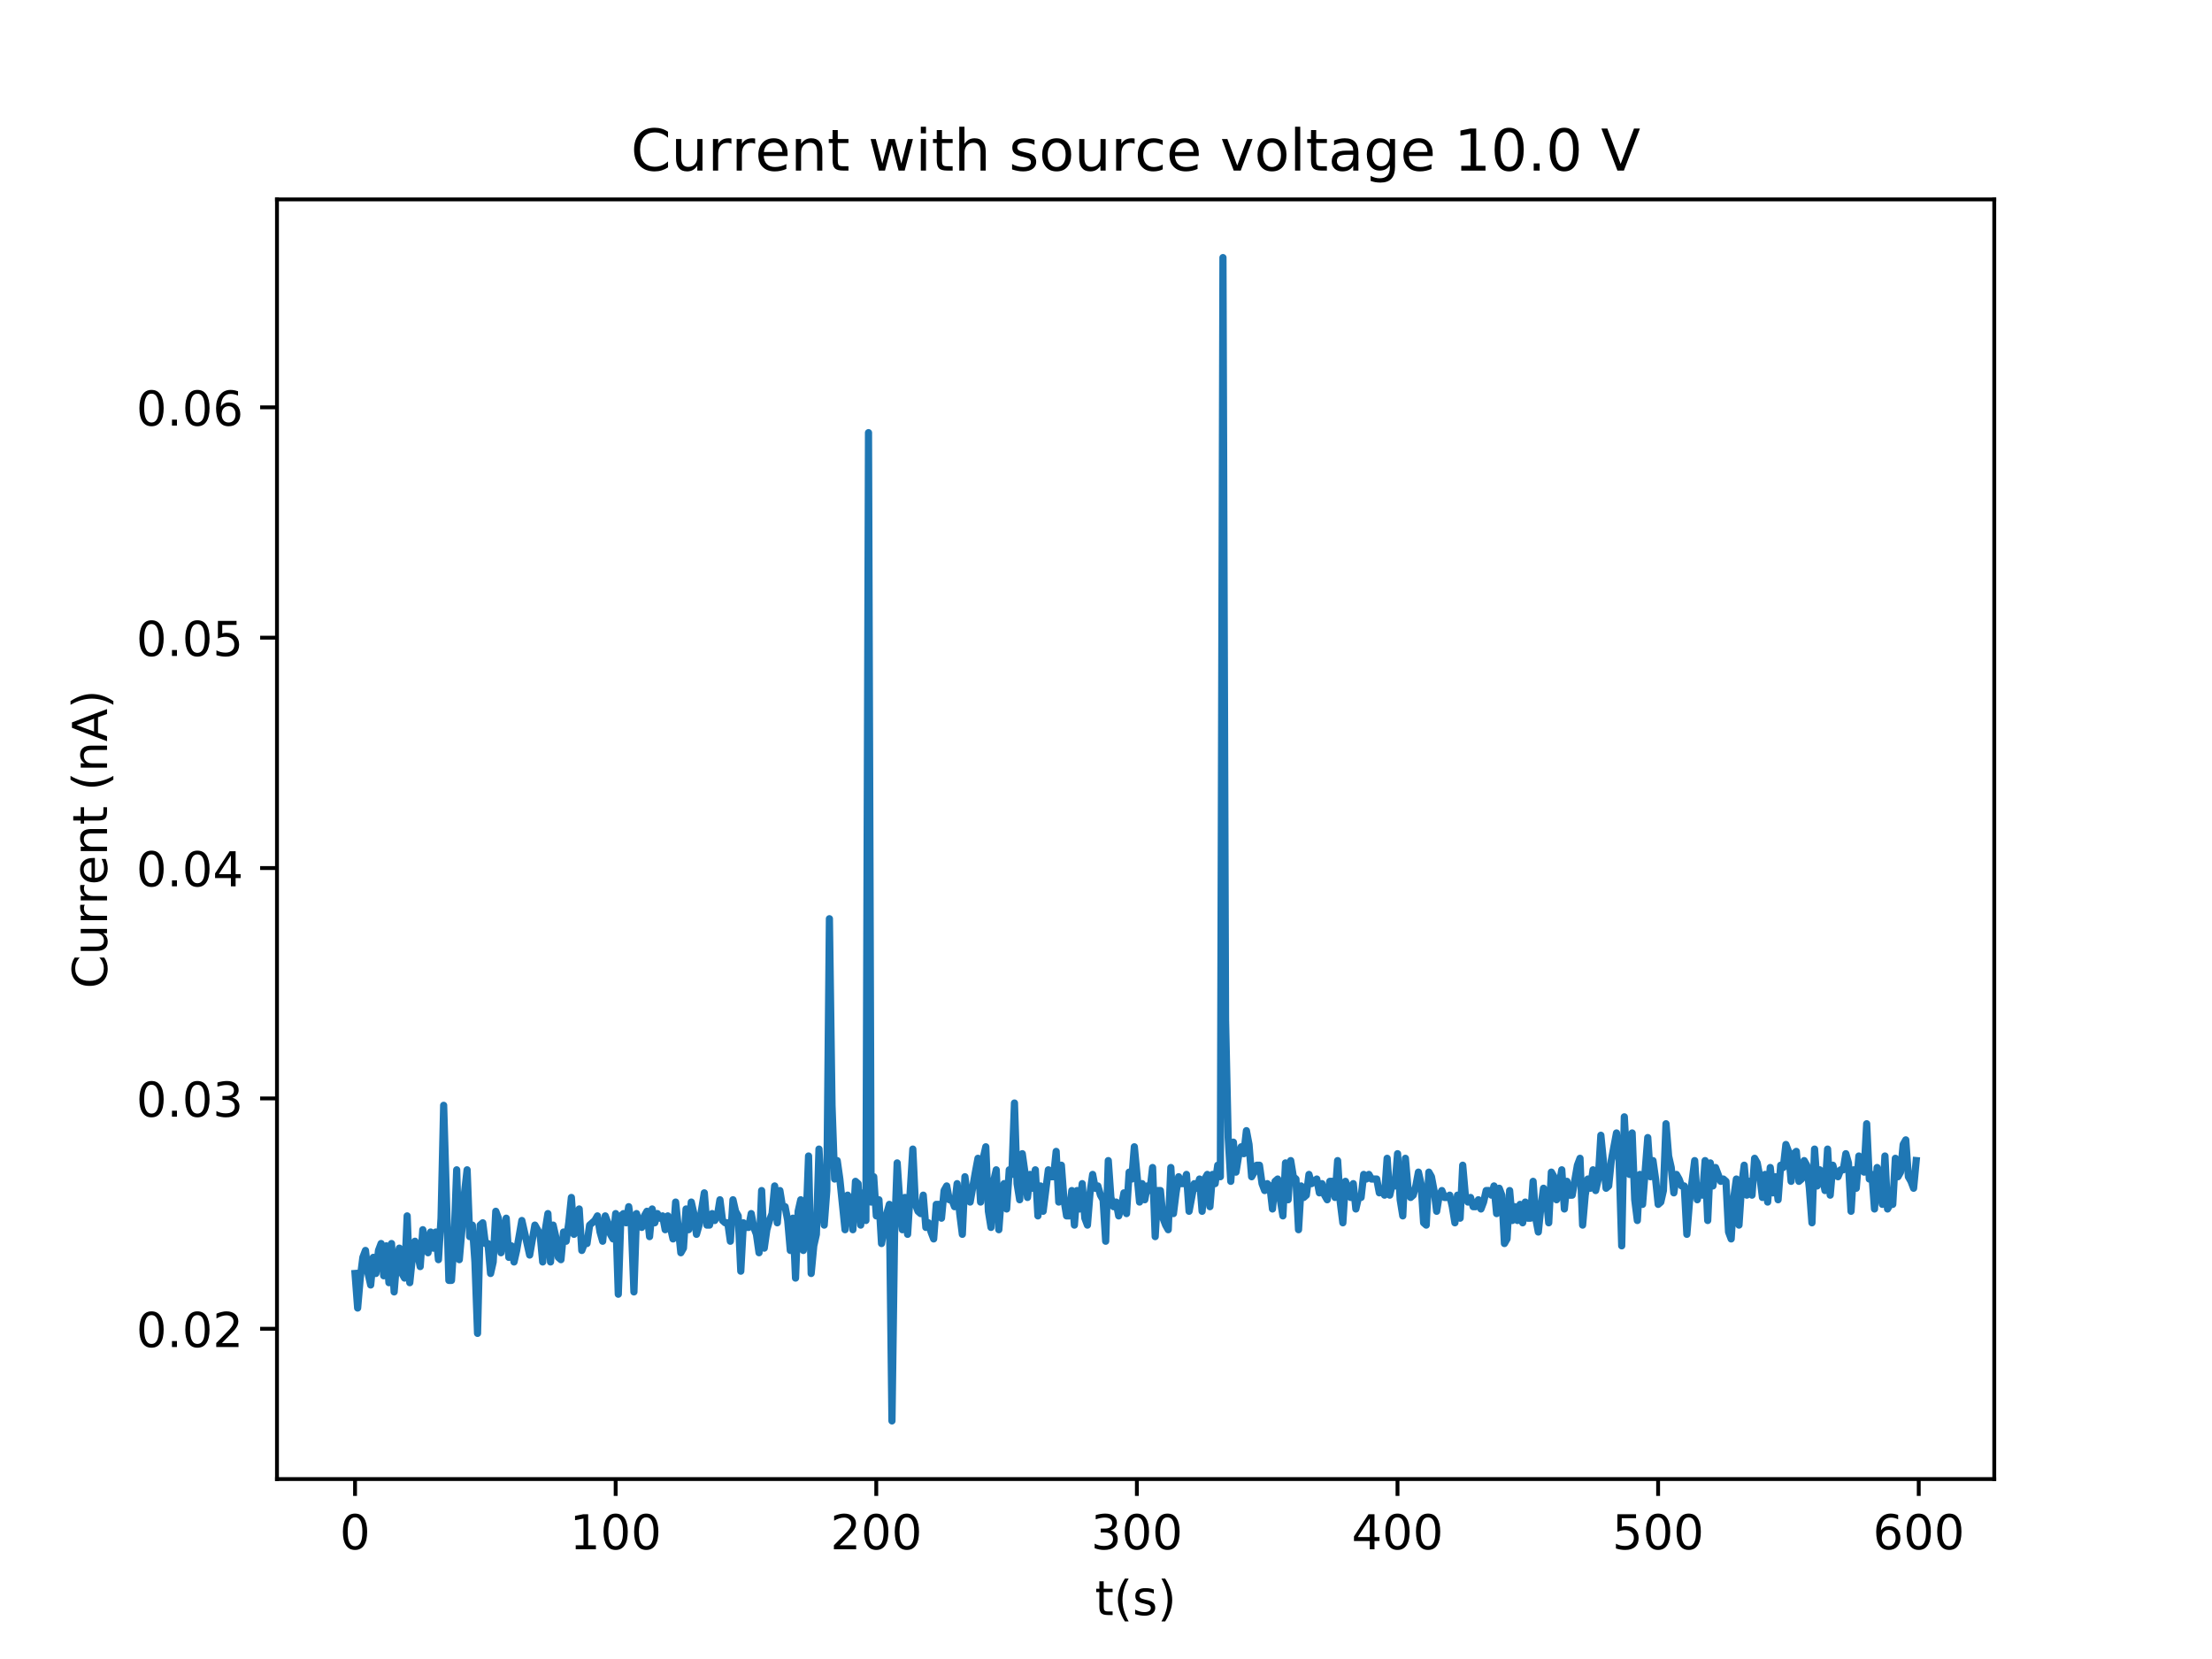 <?xml version="1.0" encoding="utf-8" standalone="no"?>
<!DOCTYPE svg PUBLIC "-//W3C//DTD SVG 1.1//EN"
  "http://www.w3.org/Graphics/SVG/1.1/DTD/svg11.dtd">
<!-- Created with matplotlib (http://matplotlib.org/) -->
<svg height="345pt" version="1.1" viewBox="0 0 460 345" width="460pt" xmlns="http://www.w3.org/2000/svg" xmlns:xlink="http://www.w3.org/1999/xlink">
 <defs>
  <style type="text/css">
*{stroke-linecap:butt;stroke-linejoin:round;}
  </style>
 </defs>
 <g id="figure_1">
  <g id="patch_1">
   <path d="M 0 345.6 
L 460.8 345.6 
L 460.8 0 
L 0 0 
z
" style="fill:#ffffff;"/>
  </g>
  <g id="axes_1">
   <g id="patch_2">
    <path d="M 57.6 307.584 
L 414.72 307.584 
L 414.72 41.472 
L 57.6 41.472 
z
" style="fill:#ffffff;"/>
   </g>
   <g id="matplotlib.axis_1">
    <g id="xtick_1">
     <g id="line2d_1">
      <defs>
       <path d="M 0 0 
L 0 3.5 
" id="m9e5051a7ec" style="stroke:#000000;stroke-width:0.8;"/>
      </defs>
      <g>
       <use style="stroke:#000000;stroke-width:0.8;" x="73.833" xlink:href="#m9e5051a7ec" y="307.584"/>
      </g>
     </g>
     <g id="text_1">
      <!-- 0 -->
      <defs>
       <path d="M 31.781 66.406 
Q 24.172 66.406 20.328 58.906 
Q 16.5 51.422 16.5 36.375 
Q 16.5 21.391 20.328 13.891 
Q 24.172 6.391 31.781 6.391 
Q 39.453 6.391 43.281 13.891 
Q 47.125 21.391 47.125 36.375 
Q 47.125 51.422 43.281 58.906 
Q 39.453 66.406 31.781 66.406 
z
M 31.781 74.219 
Q 44.047 74.219 50.516 64.516 
Q 56.984 54.828 56.984 36.375 
Q 56.984 17.969 50.516 8.266 
Q 44.047 -1.422 31.781 -1.422 
Q 19.531 -1.422 13.062 8.266 
Q 6.594 17.969 6.594 36.375 
Q 6.594 54.828 13.062 64.516 
Q 19.531 74.219 31.781 74.219 
z
" id="DejaVuSans-30"/>
      </defs>
      <g transform="translate(70.651 322.182)scale(0.1 -0.1)">
       <use xlink:href="#DejaVuSans-30"/>
      </g>
     </g>
    </g>
    <g id="xtick_2">
     <g id="line2d_2">
      <g>
       <use style="stroke:#000000;stroke-width:0.8;" x="128.03" xlink:href="#m9e5051a7ec" y="307.584"/>
      </g>
     </g>
     <g id="text_2">
      <!-- 100 -->
      <defs>
       <path d="M 12.406 8.297 
L 28.516 8.297 
L 28.516 63.922 
L 10.984 60.406 
L 10.984 69.391 
L 28.422 72.906 
L 38.281 72.906 
L 38.281 8.297 
L 54.391 8.297 
L 54.391 0 
L 12.406 0 
z
" id="DejaVuSans-31"/>
      </defs>
      <g transform="translate(118.486 322.182)scale(0.1 -0.1)">
       <use xlink:href="#DejaVuSans-31"/>
       <use x="63.623" xlink:href="#DejaVuSans-30"/>
       <use x="127.246" xlink:href="#DejaVuSans-30"/>
      </g>
     </g>
    </g>
    <g id="xtick_3">
     <g id="line2d_3">
      <g>
       <use style="stroke:#000000;stroke-width:0.8;" x="182.226" xlink:href="#m9e5051a7ec" y="307.584"/>
      </g>
     </g>
     <g id="text_3">
      <!-- 200 -->
      <defs>
       <path d="M 19.188 8.297 
L 53.609 8.297 
L 53.609 0 
L 7.328 0 
L 7.328 8.297 
Q 12.938 14.109 22.625 23.891 
Q 32.328 33.688 34.812 36.531 
Q 39.547 41.844 41.422 45.531 
Q 43.312 49.219 43.312 52.781 
Q 43.312 58.594 39.234 62.25 
Q 35.156 65.922 28.609 65.922 
Q 23.969 65.922 18.812 64.312 
Q 13.672 62.703 7.812 59.422 
L 7.812 69.391 
Q 13.766 71.781 18.938 73 
Q 24.125 74.219 28.422 74.219 
Q 39.75 74.219 46.484 68.547 
Q 53.219 62.891 53.219 53.422 
Q 53.219 48.922 51.531 44.891 
Q 49.859 40.875 45.406 35.406 
Q 44.188 33.984 37.641 27.219 
Q 31.109 20.453 19.188 8.297 
z
" id="DejaVuSans-32"/>
      </defs>
      <g transform="translate(172.683 322.182)scale(0.1 -0.1)">
       <use xlink:href="#DejaVuSans-32"/>
       <use x="63.623" xlink:href="#DejaVuSans-30"/>
       <use x="127.246" xlink:href="#DejaVuSans-30"/>
      </g>
     </g>
    </g>
    <g id="xtick_4">
     <g id="line2d_4">
      <g>
       <use style="stroke:#000000;stroke-width:0.8;" x="236.423" xlink:href="#m9e5051a7ec" y="307.584"/>
      </g>
     </g>
     <g id="text_4">
      <!-- 300 -->
      <defs>
       <path d="M 40.578 39.312 
Q 47.656 37.797 51.625 33 
Q 55.609 28.219 55.609 21.188 
Q 55.609 10.406 48.188 4.484 
Q 40.766 -1.422 27.094 -1.422 
Q 22.516 -1.422 17.656 -0.516 
Q 12.797 0.391 7.625 2.203 
L 7.625 11.719 
Q 11.719 9.328 16.594 8.109 
Q 21.484 6.891 26.812 6.891 
Q 36.078 6.891 40.938 10.547 
Q 45.797 14.203 45.797 21.188 
Q 45.797 27.641 41.281 31.266 
Q 36.766 34.906 28.719 34.906 
L 20.219 34.906 
L 20.219 43.016 
L 29.109 43.016 
Q 36.375 43.016 40.234 45.922 
Q 44.094 48.828 44.094 54.297 
Q 44.094 59.906 40.109 62.906 
Q 36.141 65.922 28.719 65.922 
Q 24.656 65.922 20.016 65.031 
Q 15.375 64.156 9.812 62.312 
L 9.812 71.094 
Q 15.438 72.656 20.344 73.438 
Q 25.25 74.219 29.594 74.219 
Q 40.828 74.219 47.359 69.109 
Q 53.906 64.016 53.906 55.328 
Q 53.906 49.266 50.438 45.094 
Q 46.969 40.922 40.578 39.312 
z
" id="DejaVuSans-33"/>
      </defs>
      <g transform="translate(226.88 322.182)scale(0.1 -0.1)">
       <use xlink:href="#DejaVuSans-33"/>
       <use x="63.623" xlink:href="#DejaVuSans-30"/>
       <use x="127.246" xlink:href="#DejaVuSans-30"/>
      </g>
     </g>
    </g>
    <g id="xtick_5">
     <g id="line2d_5">
      <g>
       <use style="stroke:#000000;stroke-width:0.8;" x="290.62" xlink:href="#m9e5051a7ec" y="307.584"/>
      </g>
     </g>
     <g id="text_5">
      <!-- 400 -->
      <defs>
       <path d="M 37.797 64.312 
L 12.891 25.391 
L 37.797 25.391 
z
M 35.203 72.906 
L 47.609 72.906 
L 47.609 25.391 
L 58.016 25.391 
L 58.016 17.188 
L 47.609 17.188 
L 47.609 0 
L 37.797 0 
L 37.797 17.188 
L 4.891 17.188 
L 4.891 26.703 
z
" id="DejaVuSans-34"/>
      </defs>
      <g transform="translate(281.076 322.182)scale(0.1 -0.1)">
       <use xlink:href="#DejaVuSans-34"/>
       <use x="63.623" xlink:href="#DejaVuSans-30"/>
       <use x="127.246" xlink:href="#DejaVuSans-30"/>
      </g>
     </g>
    </g>
    <g id="xtick_6">
     <g id="line2d_6">
      <g>
       <use style="stroke:#000000;stroke-width:0.8;" x="344.817" xlink:href="#m9e5051a7ec" y="307.584"/>
      </g>
     </g>
     <g id="text_6">
      <!-- 500 -->
      <defs>
       <path d="M 10.797 72.906 
L 49.516 72.906 
L 49.516 64.594 
L 19.828 64.594 
L 19.828 46.734 
Q 21.969 47.469 24.109 47.828 
Q 26.266 48.188 28.422 48.188 
Q 40.625 48.188 47.75 41.5 
Q 54.891 34.812 54.891 23.391 
Q 54.891 11.625 47.562 5.094 
Q 40.234 -1.422 26.906 -1.422 
Q 22.312 -1.422 17.547 -0.641 
Q 12.797 0.141 7.719 1.703 
L 7.719 11.625 
Q 12.109 9.234 16.797 8.062 
Q 21.484 6.891 26.703 6.891 
Q 35.156 6.891 40.078 11.328 
Q 45.016 15.766 45.016 23.391 
Q 45.016 31 40.078 35.438 
Q 35.156 39.891 26.703 39.891 
Q 22.75 39.891 18.812 39.016 
Q 14.891 38.141 10.797 36.281 
z
" id="DejaVuSans-35"/>
      </defs>
      <g transform="translate(335.273 322.182)scale(0.1 -0.1)">
       <use xlink:href="#DejaVuSans-35"/>
       <use x="63.623" xlink:href="#DejaVuSans-30"/>
       <use x="127.246" xlink:href="#DejaVuSans-30"/>
      </g>
     </g>
    </g>
    <g id="xtick_7">
     <g id="line2d_7">
      <g>
       <use style="stroke:#000000;stroke-width:0.8;" x="399.014" xlink:href="#m9e5051a7ec" y="307.584"/>
      </g>
     </g>
     <g id="text_7">
      <!-- 600 -->
      <defs>
       <path d="M 33.016 40.375 
Q 26.375 40.375 22.484 35.828 
Q 18.609 31.297 18.609 23.391 
Q 18.609 15.531 22.484 10.953 
Q 26.375 6.391 33.016 6.391 
Q 39.656 6.391 43.531 10.953 
Q 47.406 15.531 47.406 23.391 
Q 47.406 31.297 43.531 35.828 
Q 39.656 40.375 33.016 40.375 
z
M 52.594 71.297 
L 52.594 62.312 
Q 48.875 64.062 45.094 64.984 
Q 41.312 65.922 37.594 65.922 
Q 27.828 65.922 22.672 59.328 
Q 17.531 52.734 16.797 39.406 
Q 19.672 43.656 24.016 45.922 
Q 28.375 48.188 33.594 48.188 
Q 44.578 48.188 50.953 41.516 
Q 57.328 34.859 57.328 23.391 
Q 57.328 12.156 50.688 5.359 
Q 44.047 -1.422 33.016 -1.422 
Q 20.359 -1.422 13.672 8.266 
Q 6.984 17.969 6.984 36.375 
Q 6.984 53.656 15.188 63.938 
Q 23.391 74.219 37.203 74.219 
Q 40.922 74.219 44.703 73.484 
Q 48.484 72.75 52.594 71.297 
z
" id="DejaVuSans-36"/>
      </defs>
      <g transform="translate(389.47 322.182)scale(0.1 -0.1)">
       <use xlink:href="#DejaVuSans-36"/>
       <use x="63.623" xlink:href="#DejaVuSans-30"/>
       <use x="127.246" xlink:href="#DejaVuSans-30"/>
      </g>
     </g>
    </g>
    <g id="text_8">
     <!-- t(s) -->
     <defs>
      <path d="M 18.312 70.219 
L 18.312 54.688 
L 36.812 54.688 
L 36.812 47.703 
L 18.312 47.703 
L 18.312 18.016 
Q 18.312 11.328 20.141 9.422 
Q 21.969 7.516 27.594 7.516 
L 36.812 7.516 
L 36.812 0 
L 27.594 0 
Q 17.188 0 13.234 3.875 
Q 9.281 7.766 9.281 18.016 
L 9.281 47.703 
L 2.688 47.703 
L 2.688 54.688 
L 9.281 54.688 
L 9.281 70.219 
z
" id="DejaVuSans-74"/>
      <path d="M 31 75.875 
Q 24.469 64.656 21.281 53.656 
Q 18.109 42.672 18.109 31.391 
Q 18.109 20.125 21.312 9.062 
Q 24.516 -2 31 -13.188 
L 23.188 -13.188 
Q 15.875 -1.703 12.234 9.375 
Q 8.594 20.453 8.594 31.391 
Q 8.594 42.281 12.203 53.312 
Q 15.828 64.359 23.188 75.875 
z
" id="DejaVuSans-28"/>
      <path d="M 44.281 53.078 
L 44.281 44.578 
Q 40.484 46.531 36.375 47.5 
Q 32.281 48.484 27.875 48.484 
Q 21.188 48.484 17.844 46.438 
Q 14.5 44.391 14.5 40.281 
Q 14.5 37.156 16.891 35.375 
Q 19.281 33.594 26.516 31.984 
L 29.594 31.297 
Q 39.156 29.25 43.188 25.516 
Q 47.219 21.781 47.219 15.094 
Q 47.219 7.469 41.188 3.016 
Q 35.156 -1.422 24.609 -1.422 
Q 20.219 -1.422 15.453 -0.562 
Q 10.688 0.297 5.422 2 
L 5.422 11.281 
Q 10.406 8.688 15.234 7.391 
Q 20.062 6.109 24.812 6.109 
Q 31.156 6.109 34.562 8.281 
Q 37.984 10.453 37.984 14.406 
Q 37.984 18.062 35.516 20.016 
Q 33.062 21.969 24.703 23.781 
L 21.578 24.516 
Q 13.234 26.266 9.516 29.906 
Q 5.812 33.547 5.812 39.891 
Q 5.812 47.609 11.281 51.797 
Q 16.75 56 26.812 56 
Q 31.781 56 36.172 55.266 
Q 40.578 54.547 44.281 53.078 
z
" id="DejaVuSans-73"/>
      <path d="M 8.016 75.875 
L 15.828 75.875 
Q 23.141 64.359 26.781 53.312 
Q 30.422 42.281 30.422 31.391 
Q 30.422 20.453 26.781 9.375 
Q 23.141 -1.703 15.828 -13.188 
L 8.016 -13.188 
Q 14.5 -2 17.703 9.062 
Q 20.906 20.125 20.906 31.391 
Q 20.906 42.672 17.703 53.656 
Q 14.5 64.656 8.016 75.875 
z
" id="DejaVuSans-29"/>
     </defs>
     <g transform="translate(227.694 335.861)scale(0.1 -0.1)">
      <use xlink:href="#DejaVuSans-74"/>
      <use x="39.209" xlink:href="#DejaVuSans-28"/>
      <use x="78.223" xlink:href="#DejaVuSans-73"/>
      <use x="130.322" xlink:href="#DejaVuSans-29"/>
     </g>
    </g>
   </g>
   <g id="matplotlib.axis_2">
    <g id="ytick_1">
     <g id="line2d_8">
      <defs>
       <path d="M 0 0 
L -3.5 0 
" id="m81f2003bd1" style="stroke:#000000;stroke-width:0.8;"/>
      </defs>
      <g>
       <use style="stroke:#000000;stroke-width:0.8;" x="57.6" xlink:href="#m81f2003bd1" y="276.326"/>
      </g>
     </g>
     <g id="text_9">
      <!-- 0.02 -->
      <defs>
       <path d="M 10.688 12.406 
L 21 12.406 
L 21 0 
L 10.688 0 
z
" id="DejaVuSans-2e"/>
      </defs>
      <g transform="translate(28.334 280.125)scale(0.1 -0.1)">
       <use xlink:href="#DejaVuSans-30"/>
       <use x="63.623" xlink:href="#DejaVuSans-2e"/>
       <use x="95.41" xlink:href="#DejaVuSans-30"/>
       <use x="159.033" xlink:href="#DejaVuSans-32"/>
      </g>
     </g>
    </g>
    <g id="ytick_2">
     <g id="line2d_9">
      <g>
       <use style="stroke:#000000;stroke-width:0.8;" x="57.6" xlink:href="#m81f2003bd1" y="228.421"/>
      </g>
     </g>
     <g id="text_10">
      <!-- 0.03 -->
      <g transform="translate(28.334 232.22)scale(0.1 -0.1)">
       <use xlink:href="#DejaVuSans-30"/>
       <use x="63.623" xlink:href="#DejaVuSans-2e"/>
       <use x="95.41" xlink:href="#DejaVuSans-30"/>
       <use x="159.033" xlink:href="#DejaVuSans-33"/>
      </g>
     </g>
    </g>
    <g id="ytick_3">
     <g id="line2d_10">
      <g>
       <use style="stroke:#000000;stroke-width:0.8;" x="57.6" xlink:href="#m81f2003bd1" y="180.516"/>
      </g>
     </g>
     <g id="text_11">
      <!-- 0.04 -->
      <g transform="translate(28.334 184.315)scale(0.1 -0.1)">
       <use xlink:href="#DejaVuSans-30"/>
       <use x="63.623" xlink:href="#DejaVuSans-2e"/>
       <use x="95.41" xlink:href="#DejaVuSans-30"/>
       <use x="159.033" xlink:href="#DejaVuSans-34"/>
      </g>
     </g>
    </g>
    <g id="ytick_4">
     <g id="line2d_11">
      <g>
       <use style="stroke:#000000;stroke-width:0.8;" x="57.6" xlink:href="#m81f2003bd1" y="132.611"/>
      </g>
     </g>
     <g id="text_12">
      <!-- 0.05 -->
      <g transform="translate(28.334 136.41)scale(0.1 -0.1)">
       <use xlink:href="#DejaVuSans-30"/>
       <use x="63.623" xlink:href="#DejaVuSans-2e"/>
       <use x="95.41" xlink:href="#DejaVuSans-30"/>
       <use x="159.033" xlink:href="#DejaVuSans-35"/>
      </g>
     </g>
    </g>
    <g id="ytick_5">
     <g id="line2d_12">
      <g>
       <use style="stroke:#000000;stroke-width:0.8;" x="57.6" xlink:href="#m81f2003bd1" y="84.706"/>
      </g>
     </g>
     <g id="text_13">
      <!-- 0.06 -->
      <g transform="translate(28.334 88.505)scale(0.1 -0.1)">
       <use xlink:href="#DejaVuSans-30"/>
       <use x="63.623" xlink:href="#DejaVuSans-2e"/>
       <use x="95.41" xlink:href="#DejaVuSans-30"/>
       <use x="159.033" xlink:href="#DejaVuSans-36"/>
      </g>
     </g>
    </g>
    <g id="text_14">
     <!-- Current (nA) -->
     <defs>
      <path d="M 64.406 67.281 
L 64.406 56.891 
Q 59.422 61.531 53.781 63.812 
Q 48.141 66.109 41.797 66.109 
Q 29.297 66.109 22.656 58.469 
Q 16.016 50.828 16.016 36.375 
Q 16.016 21.969 22.656 14.328 
Q 29.297 6.688 41.797 6.688 
Q 48.141 6.688 53.781 8.984 
Q 59.422 11.281 64.406 15.922 
L 64.406 5.609 
Q 59.234 2.094 53.438 0.328 
Q 47.656 -1.422 41.219 -1.422 
Q 24.656 -1.422 15.125 8.703 
Q 5.609 18.844 5.609 36.375 
Q 5.609 53.953 15.125 64.078 
Q 24.656 74.219 41.219 74.219 
Q 47.75 74.219 53.531 72.484 
Q 59.328 70.75 64.406 67.281 
z
" id="DejaVuSans-43"/>
      <path d="M 8.5 21.578 
L 8.5 54.688 
L 17.484 54.688 
L 17.484 21.922 
Q 17.484 14.156 20.5 10.266 
Q 23.531 6.391 29.594 6.391 
Q 36.859 6.391 41.078 11.031 
Q 45.312 15.672 45.312 23.688 
L 45.312 54.688 
L 54.297 54.688 
L 54.297 0 
L 45.312 0 
L 45.312 8.406 
Q 42.047 3.422 37.719 1 
Q 33.406 -1.422 27.688 -1.422 
Q 18.266 -1.422 13.375 4.438 
Q 8.5 10.297 8.5 21.578 
z
M 31.109 56 
z
" id="DejaVuSans-75"/>
      <path d="M 41.109 46.297 
Q 39.594 47.172 37.812 47.578 
Q 36.031 48 33.891 48 
Q 26.266 48 22.188 43.047 
Q 18.109 38.094 18.109 28.812 
L 18.109 0 
L 9.078 0 
L 9.078 54.688 
L 18.109 54.688 
L 18.109 46.188 
Q 20.953 51.172 25.484 53.578 
Q 30.031 56 36.531 56 
Q 37.453 56 38.578 55.875 
Q 39.703 55.766 41.062 55.516 
z
" id="DejaVuSans-72"/>
      <path d="M 56.203 29.594 
L 56.203 25.203 
L 14.891 25.203 
Q 15.484 15.922 20.484 11.062 
Q 25.484 6.203 34.422 6.203 
Q 39.594 6.203 44.453 7.469 
Q 49.312 8.734 54.109 11.281 
L 54.109 2.781 
Q 49.266 0.734 44.188 -0.344 
Q 39.109 -1.422 33.891 -1.422 
Q 20.797 -1.422 13.156 6.188 
Q 5.516 13.812 5.516 26.812 
Q 5.516 40.234 12.766 48.109 
Q 20.016 56 32.328 56 
Q 43.359 56 49.781 48.891 
Q 56.203 41.797 56.203 29.594 
z
M 47.219 32.234 
Q 47.125 39.594 43.094 43.984 
Q 39.062 48.391 32.422 48.391 
Q 24.906 48.391 20.391 44.141 
Q 15.875 39.891 15.188 32.172 
z
" id="DejaVuSans-65"/>
      <path d="M 54.891 33.016 
L 54.891 0 
L 45.906 0 
L 45.906 32.719 
Q 45.906 40.484 42.875 44.328 
Q 39.844 48.188 33.797 48.188 
Q 26.516 48.188 22.312 43.547 
Q 18.109 38.922 18.109 30.906 
L 18.109 0 
L 9.078 0 
L 9.078 54.688 
L 18.109 54.688 
L 18.109 46.188 
Q 21.344 51.125 25.703 53.562 
Q 30.078 56 35.797 56 
Q 45.219 56 50.047 50.172 
Q 54.891 44.344 54.891 33.016 
z
" id="DejaVuSans-6e"/>
      <path id="DejaVuSans-20"/>
      <path d="M 34.188 63.188 
L 20.797 26.906 
L 47.609 26.906 
z
M 28.609 72.906 
L 39.797 72.906 
L 67.578 0 
L 57.328 0 
L 50.688 18.703 
L 17.828 18.703 
L 11.188 0 
L 0.781 0 
z
" id="DejaVuSans-41"/>
     </defs>
     <g transform="translate(22.255 205.582)rotate(-90)scale(0.1 -0.1)">
      <use xlink:href="#DejaVuSans-43"/>
      <use x="69.824" xlink:href="#DejaVuSans-75"/>
      <use x="133.203" xlink:href="#DejaVuSans-72"/>
      <use x="174.301" xlink:href="#DejaVuSans-72"/>
      <use x="215.383" xlink:href="#DejaVuSans-65"/>
      <use x="276.906" xlink:href="#DejaVuSans-6e"/>
      <use x="340.285" xlink:href="#DejaVuSans-74"/>
      <use x="379.494" xlink:href="#DejaVuSans-20"/>
      <use x="411.281" xlink:href="#DejaVuSans-28"/>
      <use x="450.295" xlink:href="#DejaVuSans-6e"/>
      <use x="513.674" xlink:href="#DejaVuSans-41"/>
      <use x="582.082" xlink:href="#DejaVuSans-29"/>
     </g>
    </g>
   </g>
   <g id="line2d_13">
    <path clip-path="url(#p6a3739717a)" d="M 73.833 264.829 
L 74.375 272.015 
L 74.917 265.787 
L 75.459 261.475 
L 76.001 260.038 
L 76.543 264.829 
L 77.085 267.224 
L 77.627 261.475 
L 78.169 264.829 
L 78.711 260.038 
L 79.253 258.601 
L 79.795 265.308 
L 80.337 259.08 
L 80.879 266.745 
L 81.421 258.601 
L 81.963 268.661 
L 82.505 261.955 
L 83.047 259.559 
L 83.589 264.829 
L 84.131 265.787 
L 84.673 252.853 
L 85.215 266.745 
L 85.757 261.475 
L 86.299 258.122 
L 87.383 263.392 
L 87.925 255.727 
L 88.467 258.601 
L 89.009 260.517 
L 89.551 256.206 
L 90.093 259.559 
L 90.635 256.206 
L 91.177 261.955 
L 91.719 253.332 
L 92.262 229.858 
L 93.346 266.266 
L 93.888 266.266 
L 94.43 257.643 
L 94.972 243.272 
L 95.514 261.955 
L 96.056 255.727 
L 96.598 248.062 
L 97.14 243.272 
L 97.682 257.164 
L 98.224 254.769 
L 98.766 262.434 
L 99.308 277.284 
L 99.85 254.769 
L 100.392 254.29 
L 100.934 258.601 
L 101.476 258.601 
L 102.018 264.829 
L 102.56 262.434 
L 103.102 251.894 
L 103.644 253.332 
L 104.186 260.517 
L 104.728 256.206 
L 105.27 253.332 
L 105.812 261.475 
L 106.354 259.08 
L 106.896 262.434 
L 107.438 260.038 
L 108.522 253.811 
L 110.148 260.996 
L 111.232 254.769 
L 112.316 256.685 
L 112.858 262.434 
L 113.4 255.727 
L 113.942 252.374 
L 114.484 262.434 
L 115.026 254.769 
L 115.568 257.164 
L 116.111 261.475 
L 116.653 261.955 
L 117.195 256.206 
L 117.737 258.122 
L 118.279 254.29 
L 118.821 249.02 
L 119.363 256.685 
L 119.905 254.769 
L 120.447 251.415 
L 120.989 260.038 
L 121.531 258.601 
L 122.073 258.601 
L 122.615 254.769 
L 123.699 253.811 
L 124.241 252.853 
L 124.783 256.206 
L 125.325 258.122 
L 125.867 252.853 
L 126.409 254.29 
L 126.951 256.685 
L 127.493 257.643 
L 128.035 252.374 
L 128.577 269.14 
L 129.119 252.853 
L 129.661 252.374 
L 130.203 254.29 
L 130.745 250.936 
L 131.287 254.769 
L 131.829 268.661 
L 132.371 252.374 
L 132.913 254.29 
L 133.455 255.248 
L 133.997 252.853 
L 134.539 251.894 
L 135.081 257.164 
L 135.623 251.415 
L 136.165 254.29 
L 136.707 252.374 
L 137.249 253.332 
L 137.791 252.853 
L 138.333 255.727 
L 138.875 252.853 
L 139.96 257.643 
L 140.502 249.978 
L 141.586 260.517 
L 142.128 259.559 
L 142.67 251.415 
L 143.212 255.727 
L 143.754 249.978 
L 144.296 252.374 
L 144.838 256.685 
L 145.38 254.769 
L 146.464 248.062 
L 147.006 254.769 
L 147.548 254.769 
L 148.09 252.374 
L 148.632 253.811 
L 149.174 252.853 
L 149.716 249.499 
L 150.258 253.811 
L 150.8 254.29 
L 151.342 254.29 
L 151.884 258.122 
L 152.426 249.499 
L 152.968 251.894 
L 153.51 252.853 
L 154.052 264.35 
L 154.594 254.29 
L 155.136 255.248 
L 155.678 255.248 
L 156.22 252.374 
L 156.762 255.248 
L 157.304 256.685 
L 157.846 260.517 
L 158.388 247.583 
L 158.93 259.559 
L 159.472 255.727 
L 160.014 253.811 
L 160.556 252.374 
L 161.098 246.625 
L 161.64 254.29 
L 162.182 247.583 
L 162.724 250.936 
L 163.267 250.936 
L 163.809 253.811 
L 164.351 260.038 
L 164.893 253.332 
L 165.435 265.787 
L 165.977 251.894 
L 166.519 249.499 
L 167.061 260.038 
L 167.603 254.769 
L 168.145 240.397 
L 168.687 264.829 
L 169.229 259.08 
L 169.771 256.685 
L 170.313 238.96 
L 170.855 249.02 
L 171.397 254.769 
L 171.939 247.583 
L 172.481 191.055 
L 173.023 229.858 
L 173.565 245.188 
L 174.107 241.355 
L 174.649 245.188 
L 175.733 255.727 
L 176.275 248.541 
L 176.817 249.499 
L 177.359 255.727 
L 177.901 245.667 
L 178.443 246.146 
L 178.985 254.769 
L 179.527 248.062 
L 180.069 253.811 
L 180.611 89.976 
L 181.153 249.978 
L 181.695 244.709 
L 182.237 252.853 
L 182.779 249.499 
L 183.321 258.601 
L 184.405 252.374 
L 184.947 250.457 
L 185.489 295.488 
L 186.031 256.685 
L 186.573 241.834 
L 187.116 249.978 
L 187.658 255.727 
L 188.2 249.02 
L 188.742 256.685 
L 189.826 238.96 
L 190.368 250.457 
L 190.91 251.894 
L 191.452 252.374 
L 191.994 248.541 
L 192.536 255.248 
L 193.078 254.29 
L 193.62 256.206 
L 194.162 257.643 
L 194.704 250.457 
L 195.246 250.457 
L 195.788 253.332 
L 196.33 247.583 
L 196.872 246.625 
L 197.414 249.499 
L 197.956 249.499 
L 198.498 250.936 
L 199.04 246.146 
L 199.582 252.374 
L 200.124 256.685 
L 200.666 244.709 
L 201.208 249.02 
L 201.75 249.978 
L 202.834 243.751 
L 203.376 240.876 
L 203.918 249.978 
L 204.46 240.876 
L 205.002 238.481 
L 205.544 251.894 
L 206.086 255.248 
L 206.628 245.667 
L 207.17 243.272 
L 207.712 255.727 
L 208.254 248.541 
L 208.796 246.146 
L 209.338 251.415 
L 209.88 243.272 
L 210.422 244.23 
L 210.964 229.379 
L 211.506 246.146 
L 212.048 249.499 
L 212.59 239.918 
L 213.132 243.751 
L 213.674 249.02 
L 214.216 244.23 
L 214.758 247.104 
L 215.3 243.272 
L 215.842 252.853 
L 216.384 246.625 
L 216.926 251.894 
L 218.01 243.272 
L 218.551 244.709 
L 219.093 244.709 
L 219.635 239.439 
L 220.177 249.978 
L 220.719 242.314 
L 221.261 249.499 
L 221.803 252.853 
L 222.345 252.853 
L 222.887 247.583 
L 223.429 254.769 
L 223.971 247.583 
L 224.513 251.415 
L 225.055 246.146 
L 225.597 253.332 
L 226.139 254.769 
L 226.681 248.062 
L 227.223 244.23 
L 227.765 247.104 
L 228.307 246.625 
L 228.849 248.541 
L 229.391 249.499 
L 229.933 258.122 
L 230.475 241.355 
L 231.017 249.02 
L 231.559 250.936 
L 232.101 249.978 
L 232.643 252.853 
L 233.185 250.936 
L 233.727 248.062 
L 234.269 252.374 
L 234.811 243.751 
L 235.353 245.188 
L 235.894 238.481 
L 236.978 249.978 
L 237.52 246.146 
L 238.062 249.499 
L 238.604 246.625 
L 239.146 247.583 
L 239.688 242.793 
L 240.23 257.164 
L 240.772 247.583 
L 241.314 247.583 
L 241.857 253.332 
L 242.399 254.769 
L 242.941 255.727 
L 243.483 242.793 
L 244.025 252.374 
L 244.567 248.062 
L 245.108 244.709 
L 245.65 246.146 
L 246.192 246.146 
L 246.734 244.23 
L 247.276 251.894 
L 248.36 246.146 
L 248.902 247.104 
L 249.444 245.188 
L 249.986 251.894 
L 250.528 245.188 
L 251.07 244.23 
L 251.612 250.936 
L 252.154 244.23 
L 252.696 246.146 
L 253.238 242.314 
L 253.78 244.709 
L 254.322 53.568 
L 254.864 212.133 
L 255.406 236.565 
L 255.948 245.667 
L 256.49 237.523 
L 257.032 243.751 
L 257.574 240.397 
L 258.116 238.481 
L 258.658 239.918 
L 259.2 235.128 
L 259.742 238.002 
L 260.284 244.709 
L 260.826 243.751 
L 261.368 242.314 
L 261.91 242.314 
L 262.451 246.146 
L 262.993 247.583 
L 263.535 246.146 
L 264.077 246.625 
L 264.619 251.415 
L 265.161 245.667 
L 265.703 245.188 
L 266.245 249.499 
L 266.787 252.853 
L 267.329 241.834 
L 267.871 249.499 
L 268.413 241.355 
L 268.955 244.709 
L 269.497 245.188 
L 270.039 255.727 
L 270.581 246.625 
L 271.123 249.02 
L 271.665 248.541 
L 272.207 244.23 
L 272.749 246.146 
L 273.833 245.188 
L 274.375 248.062 
L 274.917 246.146 
L 275.459 248.541 
L 276.001 249.499 
L 276.543 245.667 
L 277.085 245.667 
L 277.627 249.02 
L 278.169 241.355 
L 278.711 249.978 
L 279.253 254.29 
L 279.794 245.667 
L 280.336 247.104 
L 280.878 249.02 
L 281.42 246.146 
L 281.962 251.415 
L 282.504 249.02 
L 283.046 249.02 
L 283.588 244.23 
L 284.13 245.188 
L 284.672 244.23 
L 285.214 245.188 
L 286.298 245.188 
L 286.84 248.062 
L 287.382 247.583 
L 287.924 248.541 
L 288.466 240.876 
L 289.008 248.541 
L 289.55 246.146 
L 290.092 246.625 
L 290.634 239.918 
L 291.176 249.499 
L 291.718 252.853 
L 292.26 240.876 
L 292.802 247.104 
L 293.344 249.02 
L 293.886 248.541 
L 294.428 246.625 
L 294.97 243.751 
L 295.512 246.146 
L 296.054 254.29 
L 296.596 254.769 
L 297.137 243.751 
L 297.679 244.709 
L 298.221 247.583 
L 298.763 251.894 
L 299.305 248.541 
L 299.847 247.583 
L 300.389 249.02 
L 300.931 249.02 
L 301.473 248.541 
L 302.015 250.936 
L 302.557 254.29 
L 303.099 248.541 
L 303.641 253.332 
L 304.183 242.314 
L 304.725 248.541 
L 305.267 249.978 
L 305.809 249.02 
L 306.351 250.936 
L 306.893 250.936 
L 307.435 249.499 
L 307.977 251.415 
L 308.519 249.978 
L 309.061 247.583 
L 309.604 247.583 
L 310.146 248.541 
L 310.688 246.625 
L 311.23 252.374 
L 311.772 247.104 
L 312.314 248.541 
L 312.856 258.601 
L 313.398 257.643 
L 313.94 247.583 
L 314.482 253.811 
L 315.024 250.936 
L 315.566 253.811 
L 316.108 250.457 
L 316.65 254.29 
L 317.192 249.978 
L 317.734 253.332 
L 318.276 253.332 
L 318.818 245.667 
L 319.36 253.332 
L 319.902 256.206 
L 320.444 250.936 
L 320.986 247.104 
L 321.528 248.541 
L 322.07 254.29 
L 322.612 243.751 
L 323.154 244.709 
L 323.696 249.499 
L 324.78 243.272 
L 325.321 251.415 
L 325.863 245.667 
L 326.405 248.541 
L 326.947 248.541 
L 328.031 242.314 
L 328.573 240.876 
L 329.115 254.769 
L 329.657 248.541 
L 330.199 245.188 
L 330.741 247.104 
L 331.283 243.272 
L 331.825 247.583 
L 332.367 245.188 
L 332.909 236.086 
L 333.993 247.104 
L 334.535 246.625 
L 335.077 241.355 
L 336.161 235.607 
L 336.703 241.355 
L 337.245 259.08 
L 337.787 232.253 
L 338.329 242.314 
L 338.871 244.23 
L 339.413 235.607 
L 339.955 249.499 
L 340.497 253.811 
L 341.039 244.23 
L 341.581 250.457 
L 342.664 236.565 
L 343.206 244.709 
L 343.748 241.355 
L 344.29 245.188 
L 344.832 250.457 
L 345.374 249.978 
L 345.916 247.583 
L 346.458 233.691 
L 347 240.397 
L 347.542 242.793 
L 348.084 248.062 
L 348.626 244.23 
L 349.168 245.188 
L 349.71 246.625 
L 350.252 246.625 
L 350.794 256.685 
L 351.336 249.978 
L 352.42 241.355 
L 352.962 249.499 
L 353.504 246.625 
L 354.046 248.541 
L 354.588 241.355 
L 355.13 253.811 
L 355.672 241.834 
L 356.214 246.625 
L 356.756 242.793 
L 357.84 245.667 
L 358.382 245.188 
L 358.924 245.667 
L 359.466 256.206 
L 360.007 257.643 
L 360.549 249.02 
L 361.091 245.188 
L 361.633 254.769 
L 362.175 246.625 
L 362.717 242.314 
L 363.259 248.541 
L 363.801 245.667 
L 364.343 248.541 
L 364.885 240.876 
L 365.427 241.834 
L 365.969 244.709 
L 366.511 249.02 
L 367.053 244.23 
L 367.595 249.978 
L 368.137 242.793 
L 368.679 248.062 
L 369.221 244.709 
L 369.763 249.499 
L 370.305 242.314 
L 370.847 242.793 
L 371.389 238.002 
L 371.931 239.439 
L 372.473 245.667 
L 373.015 239.918 
L 373.557 239.439 
L 374.099 245.667 
L 374.641 245.188 
L 375.183 241.355 
L 375.725 242.314 
L 376.267 247.104 
L 376.809 254.29 
L 377.35 238.96 
L 377.892 246.625 
L 378.434 243.272 
L 378.976 244.709 
L 379.518 247.583 
L 380.06 238.96 
L 380.602 248.541 
L 381.144 242.314 
L 381.686 244.23 
L 382.228 244.709 
L 382.77 243.272 
L 383.312 243.272 
L 383.854 239.918 
L 384.396 241.834 
L 384.938 251.894 
L 385.48 243.272 
L 386.022 247.104 
L 386.564 240.397 
L 387.106 241.355 
L 387.648 243.751 
L 388.19 233.691 
L 388.732 245.188 
L 389.274 244.23 
L 389.816 251.415 
L 390.358 242.793 
L 390.9 247.104 
L 391.442 250.457 
L 391.984 240.397 
L 392.526 251.415 
L 393.068 250.457 
L 393.61 250.457 
L 394.152 240.876 
L 394.693 244.709 
L 395.235 243.751 
L 395.777 238.002 
L 396.319 237.044 
L 396.861 244.709 
L 397.403 245.667 
L 397.945 247.104 
L 398.487 241.355 
L 398.487 241.355 
" style="fill:none;stroke:#1f77b4;stroke-linecap:square;stroke-width:1.5;"/>
   </g>
   <g id="patch_3">
    <path d="M 57.6 307.584 
L 57.6 41.472 
" style="fill:none;stroke:#000000;stroke-linecap:square;stroke-linejoin:miter;stroke-width:0.8;"/>
   </g>
   <g id="patch_4">
    <path d="M 414.72 307.584 
L 414.72 41.472 
" style="fill:none;stroke:#000000;stroke-linecap:square;stroke-linejoin:miter;stroke-width:0.8;"/>
   </g>
   <g id="patch_5">
    <path d="M 57.6 307.584 
L 414.72 307.584 
" style="fill:none;stroke:#000000;stroke-linecap:square;stroke-linejoin:miter;stroke-width:0.8;"/>
   </g>
   <g id="patch_6">
    <path d="M 57.6 41.472 
L 414.72 41.472 
" style="fill:none;stroke:#000000;stroke-linecap:square;stroke-linejoin:miter;stroke-width:0.8;"/>
   </g>
   <g id="text_15">
    <!-- Current with source voltage 10.0 V -->
    <defs>
     <path d="M 4.203 54.688 
L 13.188 54.688 
L 24.422 12.016 
L 35.594 54.688 
L 46.188 54.688 
L 57.422 12.016 
L 68.609 54.688 
L 77.594 54.688 
L 63.281 0 
L 52.688 0 
L 40.922 44.828 
L 29.109 0 
L 18.5 0 
z
" id="DejaVuSans-77"/>
     <path d="M 9.422 54.688 
L 18.406 54.688 
L 18.406 0 
L 9.422 0 
z
M 9.422 75.984 
L 18.406 75.984 
L 18.406 64.594 
L 9.422 64.594 
z
" id="DejaVuSans-69"/>
     <path d="M 54.891 33.016 
L 54.891 0 
L 45.906 0 
L 45.906 32.719 
Q 45.906 40.484 42.875 44.328 
Q 39.844 48.188 33.797 48.188 
Q 26.516 48.188 22.312 43.547 
Q 18.109 38.922 18.109 30.906 
L 18.109 0 
L 9.078 0 
L 9.078 75.984 
L 18.109 75.984 
L 18.109 46.188 
Q 21.344 51.125 25.703 53.562 
Q 30.078 56 35.797 56 
Q 45.219 56 50.047 50.172 
Q 54.891 44.344 54.891 33.016 
z
" id="DejaVuSans-68"/>
     <path d="M 30.609 48.391 
Q 23.391 48.391 19.188 42.75 
Q 14.984 37.109 14.984 27.297 
Q 14.984 17.484 19.156 11.844 
Q 23.344 6.203 30.609 6.203 
Q 37.797 6.203 41.984 11.859 
Q 46.188 17.531 46.188 27.297 
Q 46.188 37.016 41.984 42.703 
Q 37.797 48.391 30.609 48.391 
z
M 30.609 56 
Q 42.328 56 49.016 48.375 
Q 55.719 40.766 55.719 27.297 
Q 55.719 13.875 49.016 6.219 
Q 42.328 -1.422 30.609 -1.422 
Q 18.844 -1.422 12.172 6.219 
Q 5.516 13.875 5.516 27.297 
Q 5.516 40.766 12.172 48.375 
Q 18.844 56 30.609 56 
z
" id="DejaVuSans-6f"/>
     <path d="M 48.781 52.594 
L 48.781 44.188 
Q 44.969 46.297 41.141 47.344 
Q 37.312 48.391 33.406 48.391 
Q 24.656 48.391 19.812 42.844 
Q 14.984 37.312 14.984 27.297 
Q 14.984 17.281 19.812 11.734 
Q 24.656 6.203 33.406 6.203 
Q 37.312 6.203 41.141 7.25 
Q 44.969 8.297 48.781 10.406 
L 48.781 2.094 
Q 45.016 0.344 40.984 -0.531 
Q 36.969 -1.422 32.422 -1.422 
Q 20.062 -1.422 12.781 6.344 
Q 5.516 14.109 5.516 27.297 
Q 5.516 40.672 12.859 48.328 
Q 20.219 56 33.016 56 
Q 37.156 56 41.109 55.141 
Q 45.062 54.297 48.781 52.594 
z
" id="DejaVuSans-63"/>
     <path d="M 2.984 54.688 
L 12.5 54.688 
L 29.594 8.797 
L 46.688 54.688 
L 56.203 54.688 
L 35.688 0 
L 23.484 0 
z
" id="DejaVuSans-76"/>
     <path d="M 9.422 75.984 
L 18.406 75.984 
L 18.406 0 
L 9.422 0 
z
" id="DejaVuSans-6c"/>
     <path d="M 34.281 27.484 
Q 23.391 27.484 19.188 25 
Q 14.984 22.516 14.984 16.5 
Q 14.984 11.719 18.141 8.906 
Q 21.297 6.109 26.703 6.109 
Q 34.188 6.109 38.703 11.406 
Q 43.219 16.703 43.219 25.484 
L 43.219 27.484 
z
M 52.203 31.203 
L 52.203 0 
L 43.219 0 
L 43.219 8.297 
Q 40.141 3.328 35.547 0.953 
Q 30.953 -1.422 24.312 -1.422 
Q 15.922 -1.422 10.953 3.297 
Q 6 8.016 6 15.922 
Q 6 25.141 12.172 29.828 
Q 18.359 34.516 30.609 34.516 
L 43.219 34.516 
L 43.219 35.406 
Q 43.219 41.609 39.141 45 
Q 35.062 48.391 27.688 48.391 
Q 23 48.391 18.547 47.266 
Q 14.109 46.141 10.016 43.891 
L 10.016 52.203 
Q 14.938 54.109 19.578 55.047 
Q 24.219 56 28.609 56 
Q 40.484 56 46.344 49.844 
Q 52.203 43.703 52.203 31.203 
z
" id="DejaVuSans-61"/>
     <path d="M 45.406 27.984 
Q 45.406 37.75 41.375 43.109 
Q 37.359 48.484 30.078 48.484 
Q 22.859 48.484 18.828 43.109 
Q 14.797 37.75 14.797 27.984 
Q 14.797 18.266 18.828 12.891 
Q 22.859 7.516 30.078 7.516 
Q 37.359 7.516 41.375 12.891 
Q 45.406 18.266 45.406 27.984 
z
M 54.391 6.781 
Q 54.391 -7.172 48.188 -13.984 
Q 42 -20.797 29.203 -20.797 
Q 24.469 -20.797 20.266 -20.094 
Q 16.062 -19.391 12.109 -17.922 
L 12.109 -9.188 
Q 16.062 -11.328 19.922 -12.344 
Q 23.781 -13.375 27.781 -13.375 
Q 36.625 -13.375 41.016 -8.766 
Q 45.406 -4.156 45.406 5.172 
L 45.406 9.625 
Q 42.625 4.781 38.281 2.391 
Q 33.938 0 27.875 0 
Q 17.828 0 11.672 7.656 
Q 5.516 15.328 5.516 27.984 
Q 5.516 40.672 11.672 48.328 
Q 17.828 56 27.875 56 
Q 33.938 56 38.281 53.609 
Q 42.625 51.219 45.406 46.391 
L 45.406 54.688 
L 54.391 54.688 
z
" id="DejaVuSans-67"/>
     <path d="M 28.609 0 
L 0.781 72.906 
L 11.078 72.906 
L 34.188 11.531 
L 57.328 72.906 
L 67.578 72.906 
L 39.797 0 
z
" id="DejaVuSans-56"/>
    </defs>
    <g transform="translate(131.19 35.472)scale(0.12 -0.12)">
     <use xlink:href="#DejaVuSans-43"/>
     <use x="69.824" xlink:href="#DejaVuSans-75"/>
     <use x="133.203" xlink:href="#DejaVuSans-72"/>
     <use x="174.301" xlink:href="#DejaVuSans-72"/>
     <use x="215.383" xlink:href="#DejaVuSans-65"/>
     <use x="276.906" xlink:href="#DejaVuSans-6e"/>
     <use x="340.285" xlink:href="#DejaVuSans-74"/>
     <use x="379.494" xlink:href="#DejaVuSans-20"/>
     <use x="411.281" xlink:href="#DejaVuSans-77"/>
     <use x="493.068" xlink:href="#DejaVuSans-69"/>
     <use x="520.852" xlink:href="#DejaVuSans-74"/>
     <use x="560.061" xlink:href="#DejaVuSans-68"/>
     <use x="623.439" xlink:href="#DejaVuSans-20"/>
     <use x="655.227" xlink:href="#DejaVuSans-73"/>
     <use x="707.326" xlink:href="#DejaVuSans-6f"/>
     <use x="768.508" xlink:href="#DejaVuSans-75"/>
     <use x="831.887" xlink:href="#DejaVuSans-72"/>
     <use x="872.969" xlink:href="#DejaVuSans-63"/>
     <use x="927.949" xlink:href="#DejaVuSans-65"/>
     <use x="989.473" xlink:href="#DejaVuSans-20"/>
     <use x="1021.26" xlink:href="#DejaVuSans-76"/>
     <use x="1080.439" xlink:href="#DejaVuSans-6f"/>
     <use x="1141.621" xlink:href="#DejaVuSans-6c"/>
     <use x="1169.404" xlink:href="#DejaVuSans-74"/>
     <use x="1208.613" xlink:href="#DejaVuSans-61"/>
     <use x="1269.893" xlink:href="#DejaVuSans-67"/>
     <use x="1333.369" xlink:href="#DejaVuSans-65"/>
     <use x="1394.893" xlink:href="#DejaVuSans-20"/>
     <use x="1426.68" xlink:href="#DejaVuSans-31"/>
     <use x="1490.303" xlink:href="#DejaVuSans-30"/>
     <use x="1553.926" xlink:href="#DejaVuSans-2e"/>
     <use x="1585.713" xlink:href="#DejaVuSans-30"/>
     <use x="1649.336" xlink:href="#DejaVuSans-20"/>
     <use x="1681.123" xlink:href="#DejaVuSans-56"/>
    </g>
   </g>
  </g>
 </g>
 <defs>
  <clipPath id="p6a3739717a">
   <rect height="266.112" width="357.12" x="57.6" y="41.472"/>
  </clipPath>
 </defs>
</svg>
